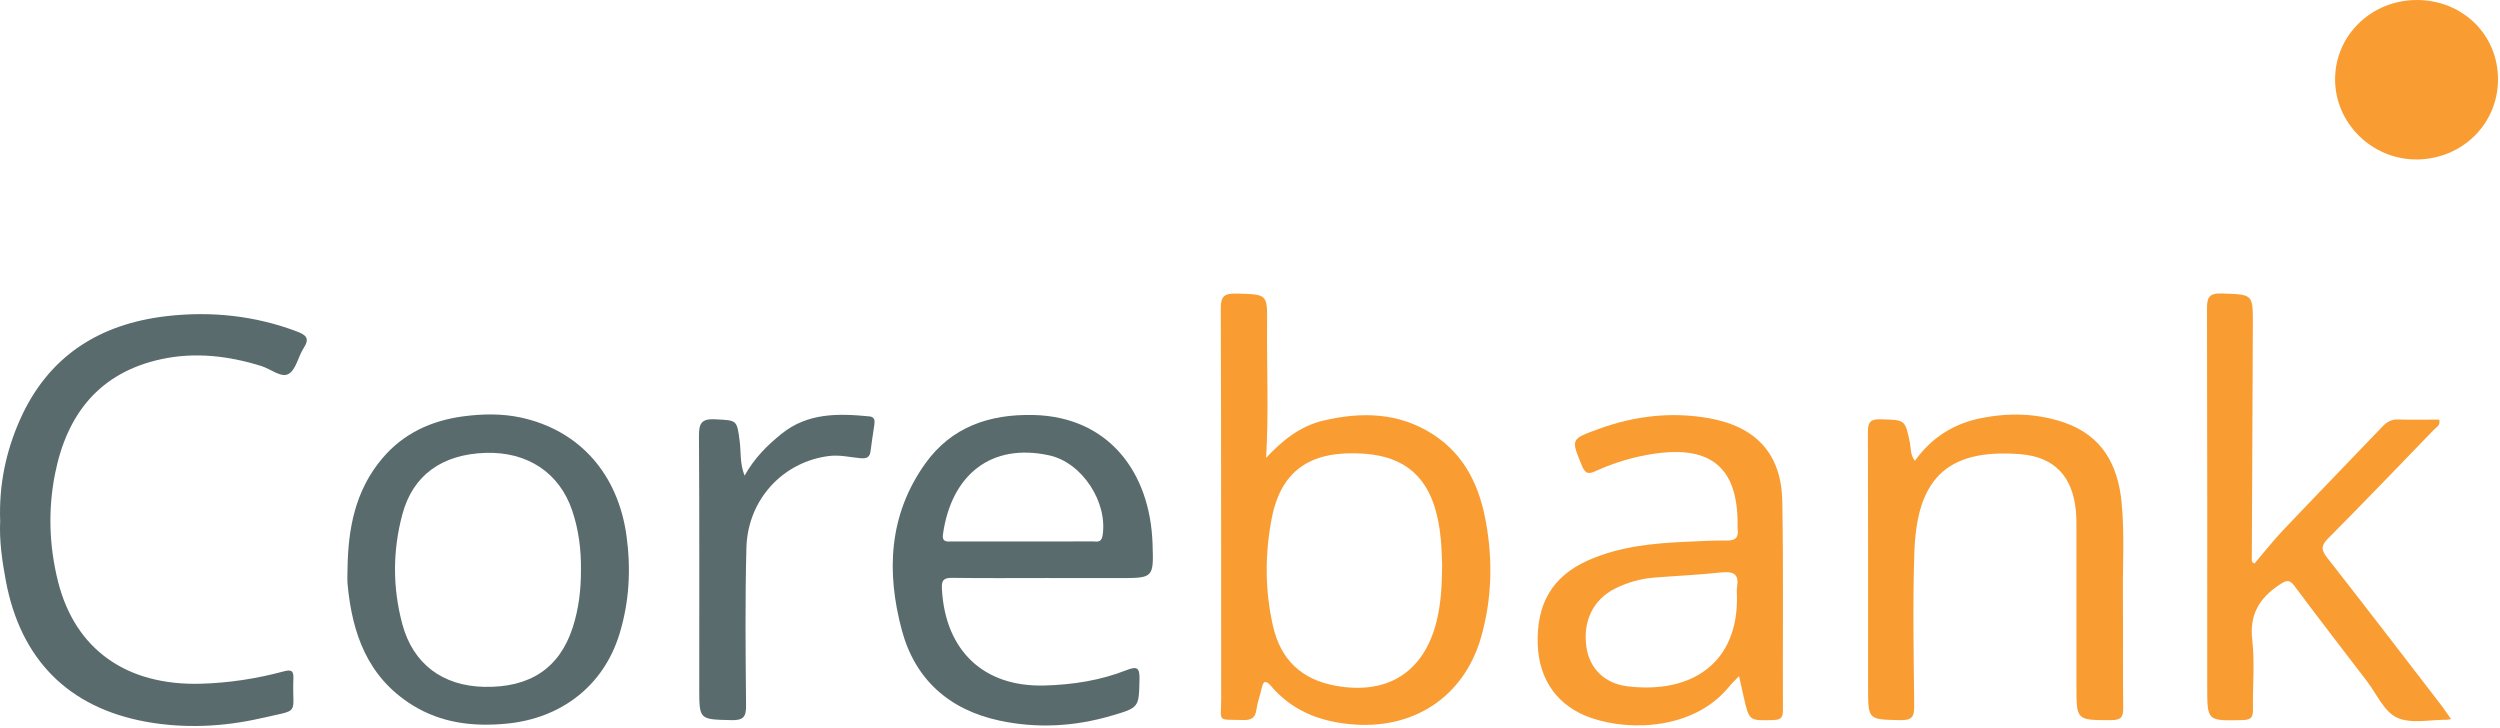 <svg width="278" height="81" viewBox="0 0 278 81" fill="none" xmlns="http://www.w3.org/2000/svg">
<path d="M140.792 50.912C142.585 48.989 144.554 47.389 147.139 46.775C151.369 45.776 155.5 45.845 159.3 48.27C162.924 50.583 164.532 54.118 165.242 58.087C166.008 62.348 165.9 66.609 164.71 70.814C162.803 77.537 157.103 81.245 150.033 80.52C146.556 80.166 143.631 78.951 141.368 76.321C140.836 75.707 140.501 75.57 140.299 76.526C140.128 77.332 139.817 78.113 139.71 78.926C139.589 79.856 139.119 80.092 138.227 80.067C135.263 79.986 135.795 80.365 135.795 77.71C135.776 63.253 135.807 48.791 135.75 34.334C135.744 32.938 136.137 32.604 137.511 32.647C140.907 32.74 140.932 32.672 140.9 35.94C140.849 40.895 141.096 45.851 140.792 50.912ZM160.364 62.782C160.333 62.174 160.319 61.033 160.213 59.904C159.636 53.87 157.001 50.8 151.604 50.447C146.176 50.093 142.521 51.923 141.419 57.635C140.647 61.629 140.653 65.635 141.558 69.617C142.401 73.319 144.682 75.564 148.544 76.259C154.246 77.282 158.249 74.795 159.699 69.288C160.213 67.322 160.346 65.325 160.364 62.782Z" fill="#F99D33"/>
<path d="M272.558 79.968C272.267 80.017 272.217 80.036 272.165 80.036C270.272 80.011 268.125 80.526 266.554 79.806C265.117 79.149 264.293 77.183 263.222 75.775C260.536 72.265 257.832 68.761 255.19 65.22C254.621 64.457 254.324 64.457 253.513 64.996C251.225 66.51 250.124 68.345 250.453 71.174C250.744 73.722 250.485 76.334 250.529 78.913C250.547 79.776 250.294 80.048 249.382 80.073C245.436 80.166 245.443 80.204 245.443 76.395C245.443 62.398 245.456 48.4 245.418 34.402C245.411 33.149 245.563 32.579 247.089 32.635C250.517 32.759 250.529 32.666 250.517 36.058C250.485 44.735 250.433 53.411 250.403 62.088C250.403 62.274 250.314 62.503 250.7 62.664C251.739 61.443 252.753 60.146 253.879 58.956C257.54 55.098 261.253 51.284 264.926 47.432C265.426 46.905 265.939 46.62 266.706 46.645C268.219 46.694 269.733 46.657 271.242 46.657C271.413 47.302 270.931 47.488 270.678 47.755C266.763 51.811 262.861 55.873 258.89 59.867C258.072 60.686 258.117 61.17 258.789 62.026C263.089 67.514 267.326 73.046 271.583 78.572C271.875 78.988 272.16 79.41 272.558 79.968Z" fill="#F99D33"/>
<path d="M116.356 64.277C112.872 64.277 109.395 64.308 105.911 64.258C104.917 64.24 104.688 64.525 104.739 65.486C105.107 72.352 109.388 76.42 116.153 76.228C119.282 76.141 122.348 75.67 125.261 74.522C126.458 74.051 126.737 74.262 126.712 75.527C126.642 78.684 126.705 78.684 123.5 79.614C119.428 80.799 115.292 81.016 111.162 80.135C105.518 78.932 101.749 75.527 100.286 70.082C98.551 63.619 98.81 57.269 102.883 51.557C105.791 47.482 110.015 46.025 114.962 46.149C123.241 46.359 127.89 52.468 128.162 60.438C128.295 64.283 128.289 64.283 124.425 64.283C121.74 64.277 119.048 64.277 116.356 64.277ZM113.695 60.208C116.273 60.208 118.858 60.221 121.436 60.202C121.904 60.196 122.462 60.419 122.601 59.576C123.215 55.898 120.371 51.439 116.66 50.633C110.218 49.231 105.791 52.791 104.859 59.408C104.726 60.37 105.392 60.208 105.949 60.208C108.533 60.208 111.118 60.208 113.695 60.208Z" fill="#596B6D"/>
<path d="M0.019 57.938C-0.127 53.951 0.646 50.229 2.217 46.682C5.321 39.68 10.964 36.027 18.54 35.153C23.461 34.588 28.313 35.09 32.994 36.852C34.033 37.243 34.476 37.615 33.773 38.694C33.152 39.643 32.937 41.082 32.094 41.578C31.29 42.055 30.099 41.026 29.06 40.703C25.425 39.568 21.707 39.134 17.989 39.928C11.008 41.416 7.423 46.118 6.119 52.692C5.327 56.686 5.46 60.711 6.454 64.674C8.348 72.191 14.036 76.259 22.327 76.03C25.45 75.943 28.516 75.471 31.524 74.665C32.373 74.436 32.664 74.553 32.626 75.453C32.455 79.602 33.551 78.826 29.041 79.862C24.836 80.83 20.528 81.022 16.31 80.272C7.556 78.703 2.28 73.276 0.652 64.599C0.228 62.36 -0.082 60.115 0.019 57.938Z" fill="#596B6D"/>
<path d="M193.378 75.18C192.871 75.719 192.567 75.999 192.312 76.315C188.487 81.053 181.457 81.376 176.965 79.844C173.217 78.566 171.151 75.614 170.999 71.731C170.822 67.161 172.608 64.115 176.522 62.348C180.044 60.754 183.812 60.407 187.614 60.239C189.089 60.177 190.565 60.084 192.04 60.109C193.054 60.128 193.346 59.694 193.225 58.8C193.2 58.596 193.219 58.385 193.219 58.18C193.206 52.009 190.254 49.541 183.99 50.447C181.735 50.775 179.575 51.42 177.511 52.35C176.681 52.729 176.307 52.754 175.908 51.786C174.686 48.803 174.642 48.846 177.757 47.705C181.742 46.248 185.846 45.764 190.021 46.502C195.315 47.439 198.096 50.502 198.192 55.743C198.331 63.483 198.229 71.229 198.261 78.975C198.261 79.744 198.076 80.042 197.215 80.067C194.511 80.148 194.511 80.185 193.91 77.543C193.757 76.861 193.599 76.166 193.378 75.18ZM193.149 66.23C193.149 65.92 193.104 65.604 193.156 65.306C193.403 63.936 192.864 63.502 191.451 63.65C188.943 63.923 186.417 64.029 183.896 64.234C182.412 64.351 181 64.767 179.671 65.412C177.156 66.634 175.971 69.09 176.421 72.023C176.776 74.336 178.435 76.005 180.956 76.315C188.069 77.183 193.314 73.772 193.149 66.23Z" fill="#F99D33"/>
<path d="M38.644 63.26C38.707 58.788 39.486 54.54 42.527 50.955C44.876 48.183 47.961 46.775 51.514 46.297C53.655 46.012 55.841 45.975 57.962 46.44C64.474 47.873 68.743 52.735 69.674 59.632C70.174 63.316 69.978 66.944 68.882 70.51C67.115 76.259 62.415 79.887 56.328 80.47C52.585 80.83 49.051 80.396 45.852 78.405C40.848 75.285 39.157 70.411 38.65 64.959C38.599 64.401 38.644 63.83 38.644 63.26ZM64.601 63.378C64.632 61.145 64.353 58.943 63.644 56.816C62.225 52.568 58.653 50.205 53.972 50.36C49.152 50.521 45.915 52.84 44.75 57.169C43.654 61.238 43.648 65.35 44.743 69.418C45.934 73.828 49.215 76.278 53.839 76.377C58.932 76.482 62.213 74.305 63.682 69.79C64.353 67.713 64.613 65.561 64.601 63.378Z" fill="#596B6D"/>
<path d="M212.936 51.246C214.767 48.679 217.237 47.104 220.297 46.496C223.387 45.882 226.479 45.95 229.487 46.967C233.775 48.425 235.517 51.706 235.922 55.861C236.258 59.309 236.036 62.776 236.068 66.237C236.1 70.417 236.05 74.603 236.1 78.783C236.112 79.8 235.79 80.073 234.757 80.079C230.9 80.079 230.9 80.123 230.9 76.309C230.9 70.522 230.9 64.742 230.9 58.956C230.9 58.23 230.906 57.504 230.836 56.791C230.469 53.014 228.493 50.825 224.699 50.509C216.206 49.814 213.126 53.566 212.874 61.48C212.689 67.155 212.804 72.842 212.861 78.523C212.874 79.707 212.601 80.11 211.315 80.079C207.736 80.005 207.731 80.067 207.731 76.513C207.731 67.061 207.743 57.61 207.711 48.158C207.704 47.104 207.832 46.583 209.129 46.626C211.854 46.707 211.84 46.626 212.379 49.212C212.506 49.864 212.411 50.564 212.936 51.246Z" fill="#F99D33"/>
<path d="M277.778 8.813C277.785 13.75 273.832 17.669 268.803 17.731C263.799 17.793 259.637 13.713 259.662 8.782C259.687 3.895 263.722 0 268.758 0C273.837 0.006 277.778 3.851 277.778 8.813Z" fill="#F99D33"/>
<path d="M82.798 52.896C83.888 50.93 85.325 49.516 86.909 48.239C89.816 45.894 93.224 45.963 96.689 46.304C97.278 46.359 97.29 46.8 97.227 47.228C97.094 48.201 96.923 49.163 96.809 50.136C96.727 50.862 96.378 51.017 95.65 50.949C94.503 50.843 93.37 50.558 92.191 50.707C87.067 51.346 83.14 55.545 83.001 60.922C82.849 66.758 82.906 72.594 82.963 78.43C82.975 79.683 82.697 80.117 81.335 80.079C77.756 79.993 77.756 80.061 77.756 76.501C77.756 67.148 77.781 57.802 77.725 48.45C77.718 47.085 78.003 46.546 79.523 46.626C81.949 46.756 81.943 46.657 82.253 49.057C82.412 50.267 82.253 51.507 82.798 52.896Z" fill="#596B6D"/>
</svg>
